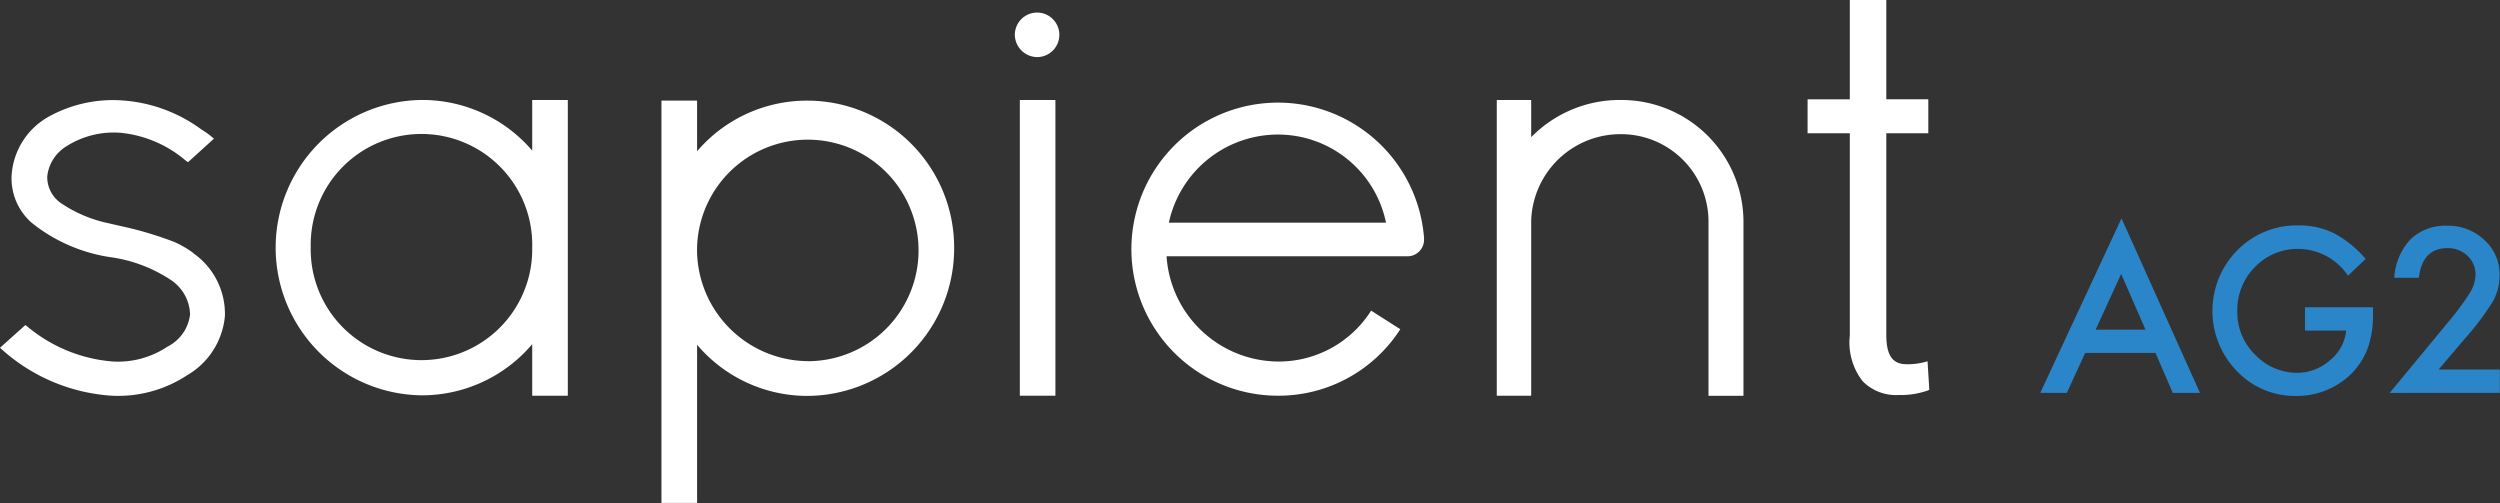 <svg data-name="Group 3613" xmlns="http://www.w3.org/2000/svg" width="102.652" height="20.654"><rect width="100%" height="100%" fill="#333333" stroke="none"/><g data-name="Group 3608"><g data-name="Group 3600"><path data-name="Path 1642" d="M42.606 2.344a.914.914 0 10-.936-.914.926.926 0 00.936.914" fill="#fff"/></g><g data-name="Group 3601"><path data-name="Rectangle 38" fill="#fff" d="M41.875 4.106h1.461v12.142h-1.461z"/></g><g data-name="Group 3602"><path data-name="Path 1643" d="M17.305 16.232a5.935 5.935 0 004.548-2.1v2.117h1.462V4.105h-1.462v2.079a5.936 5.936 0 00-4.548-2.079 6.064 6.064 0 000 12.127m-4.546-6.088a4.548 4.548 0 119.094 0v.191a4.548 4.548 0 11-9.094-.191" fill="#fff"/></g><g data-name="Group 3603"><path data-name="Path 1644" d="M39.178 10.171a6.03 6.03 0 00-6.009-6.039 5.933 5.933 0 00-4.546 2.078V4.132H27.16V20.65h1.463v-6.494a5.93 5.93 0 004.546 2.1 6.055 6.055 0 006.009-6.087m-6.009 4.66a4.587 4.587 0 01-4.547-4.47v-.188a4.548 4.548 0 114.546 4.66" fill="#fff"/></g><g data-name="Group 3604"><path data-name="Path 1645" d="M66.524 4.105a5.089 5.089 0 00-3.652 1.528V4.105h-1.413v12.143h1.413V9.056a3.668 3.668 0 013.652-3.547 3.59 3.59 0 013.628 3.544v7.2h1.436v-7.2a5.012 5.012 0 00-5.064-4.947" fill="#fff"/></g><g data-name="Group 3605"><path data-name="Path 1646" d="M75.955 0v4.078h-1.734v1.394h1.734v8.309a2.577 2.577 0 00.526 1.87 1.91 1.91 0 001.476.568 3.32 3.32 0 001.182-.18l.08-.033-.072-1.17-.146.038a2.725 2.725 0 01-.709.082c-.588 0-.839-.365-.839-1.218V5.471h1.725V4.077h-1.725V-.001" fill="#fff"/></g><g data-name="Group 3606"><path data-name="Path 1647" d="M56.3 12.755a4.491 4.491 0 01-3.811 2.09 4.626 4.626 0 01-4.589-4.322h9.854a.681.681 0 00.718-.653v-.107a6.017 6.017 0 10-5.983 6.485 5.94 5.94 0 005.008-2.73zm-3.811-7.23a4.53 4.53 0 014.422 3.619h-8.917a4.583 4.583 0 014.494-3.619" fill="#fff"/></g><g data-name="Group 3607"><path data-name="Path 1648" d="M7.935 10.387a3.992 3.992 0 00-.789-.456 14.727 14.727 0 00-2.216-.655c-.166-.039-.325-.073-.478-.111a5.456 5.456 0 01-1.912-.8 1.3 1.3 0 01-.6-1.121 1.659 1.659 0 01.78-1.233 3.613 3.613 0 012.26-.556 4.87 4.87 0 012.658 1.149l.081.057 1.064-.966a3.308 3.308 0 00-.509-.376 6.189 6.189 0 00-3.236-1.194 5.44 5.44 0 00-3.087.693A2.978 2.978 0 00.478 7.183a2.421 2.421 0 00.83 1.97 6.735 6.735 0 003.308 1.418 5.986 5.986 0 012.424.941 1.754 1.754 0 01.764 1.4 1.7 1.7 0 01-.935 1.325 3.635 3.635 0 01-2.262.605 6.239 6.239 0 01-3.483-1.433l-.082-.063-1.043.935.1.088a7.469 7.469 0 004.441 1.876 5.146 5.146 0 003.145-.838 3.131 3.131 0 001.55-2.433 3.04 3.04 0 00-1.307-2.584" fill="#fff"/></g></g><g data-name="Group 3612"><g data-name="Group 3609"><path data-name="Path 1649" d="M89.215 16.131l-.707-1.638h-2.89l-.752 1.638h-1.091l3.336-7.166 3.221 7.166zm-3.167-2.594h2.048l-1-2.29z" fill="#2a86c9"/></g><g data-name="Group 3610"><path data-name="Path 1650" d="M94.645 13.575v-.957h2.791v.224a4.132 4.132 0 01-.179 1.351 2.931 2.931 0 01-1.158 1.521 3.215 3.215 0 01-1.821.545 3.287 3.287 0 01-2.428-1.02 3.542 3.542 0 01.022-4.969 3.422 3.422 0 012.5-1.015 3.245 3.245 0 011.463.322 4.441 4.441 0 011.3 1.055l-.725.689a2.466 2.466 0 00-2.022-1.1 2.422 2.422 0 00-1.793.738 2.491 2.491 0 00-.729 1.82 2.421 2.421 0 00.747 1.8 2.366 2.366 0 001.7.729 2.036 2.036 0 001.355-.514 1.776 1.776 0 00.667-1.221z" fill="#2a86c9"/></g><g data-name="Group 3611"><path data-name="Path 1651" d="M98.122 16.133l2.344-2.836a11.293 11.293 0 00.944-1.266 1.485 1.485 0 00.237-.729 1.048 1.048 0 00-.331-.8 1.151 1.151 0 00-.823-.313q-1.029 0-1.172 1.217H98.31a2.524 2.524 0 01.68-1.592 2.067 2.067 0 011.5-.545 2.146 2.146 0 011.521.586 1.9 1.9 0 01.626 1.445 2.206 2.206 0 01-.282 1.083 10.972 10.972 0 01-1.168 1.547l-1.055 1.243h2.514v.958z" fill="#2a86c9"/></g></g></svg>